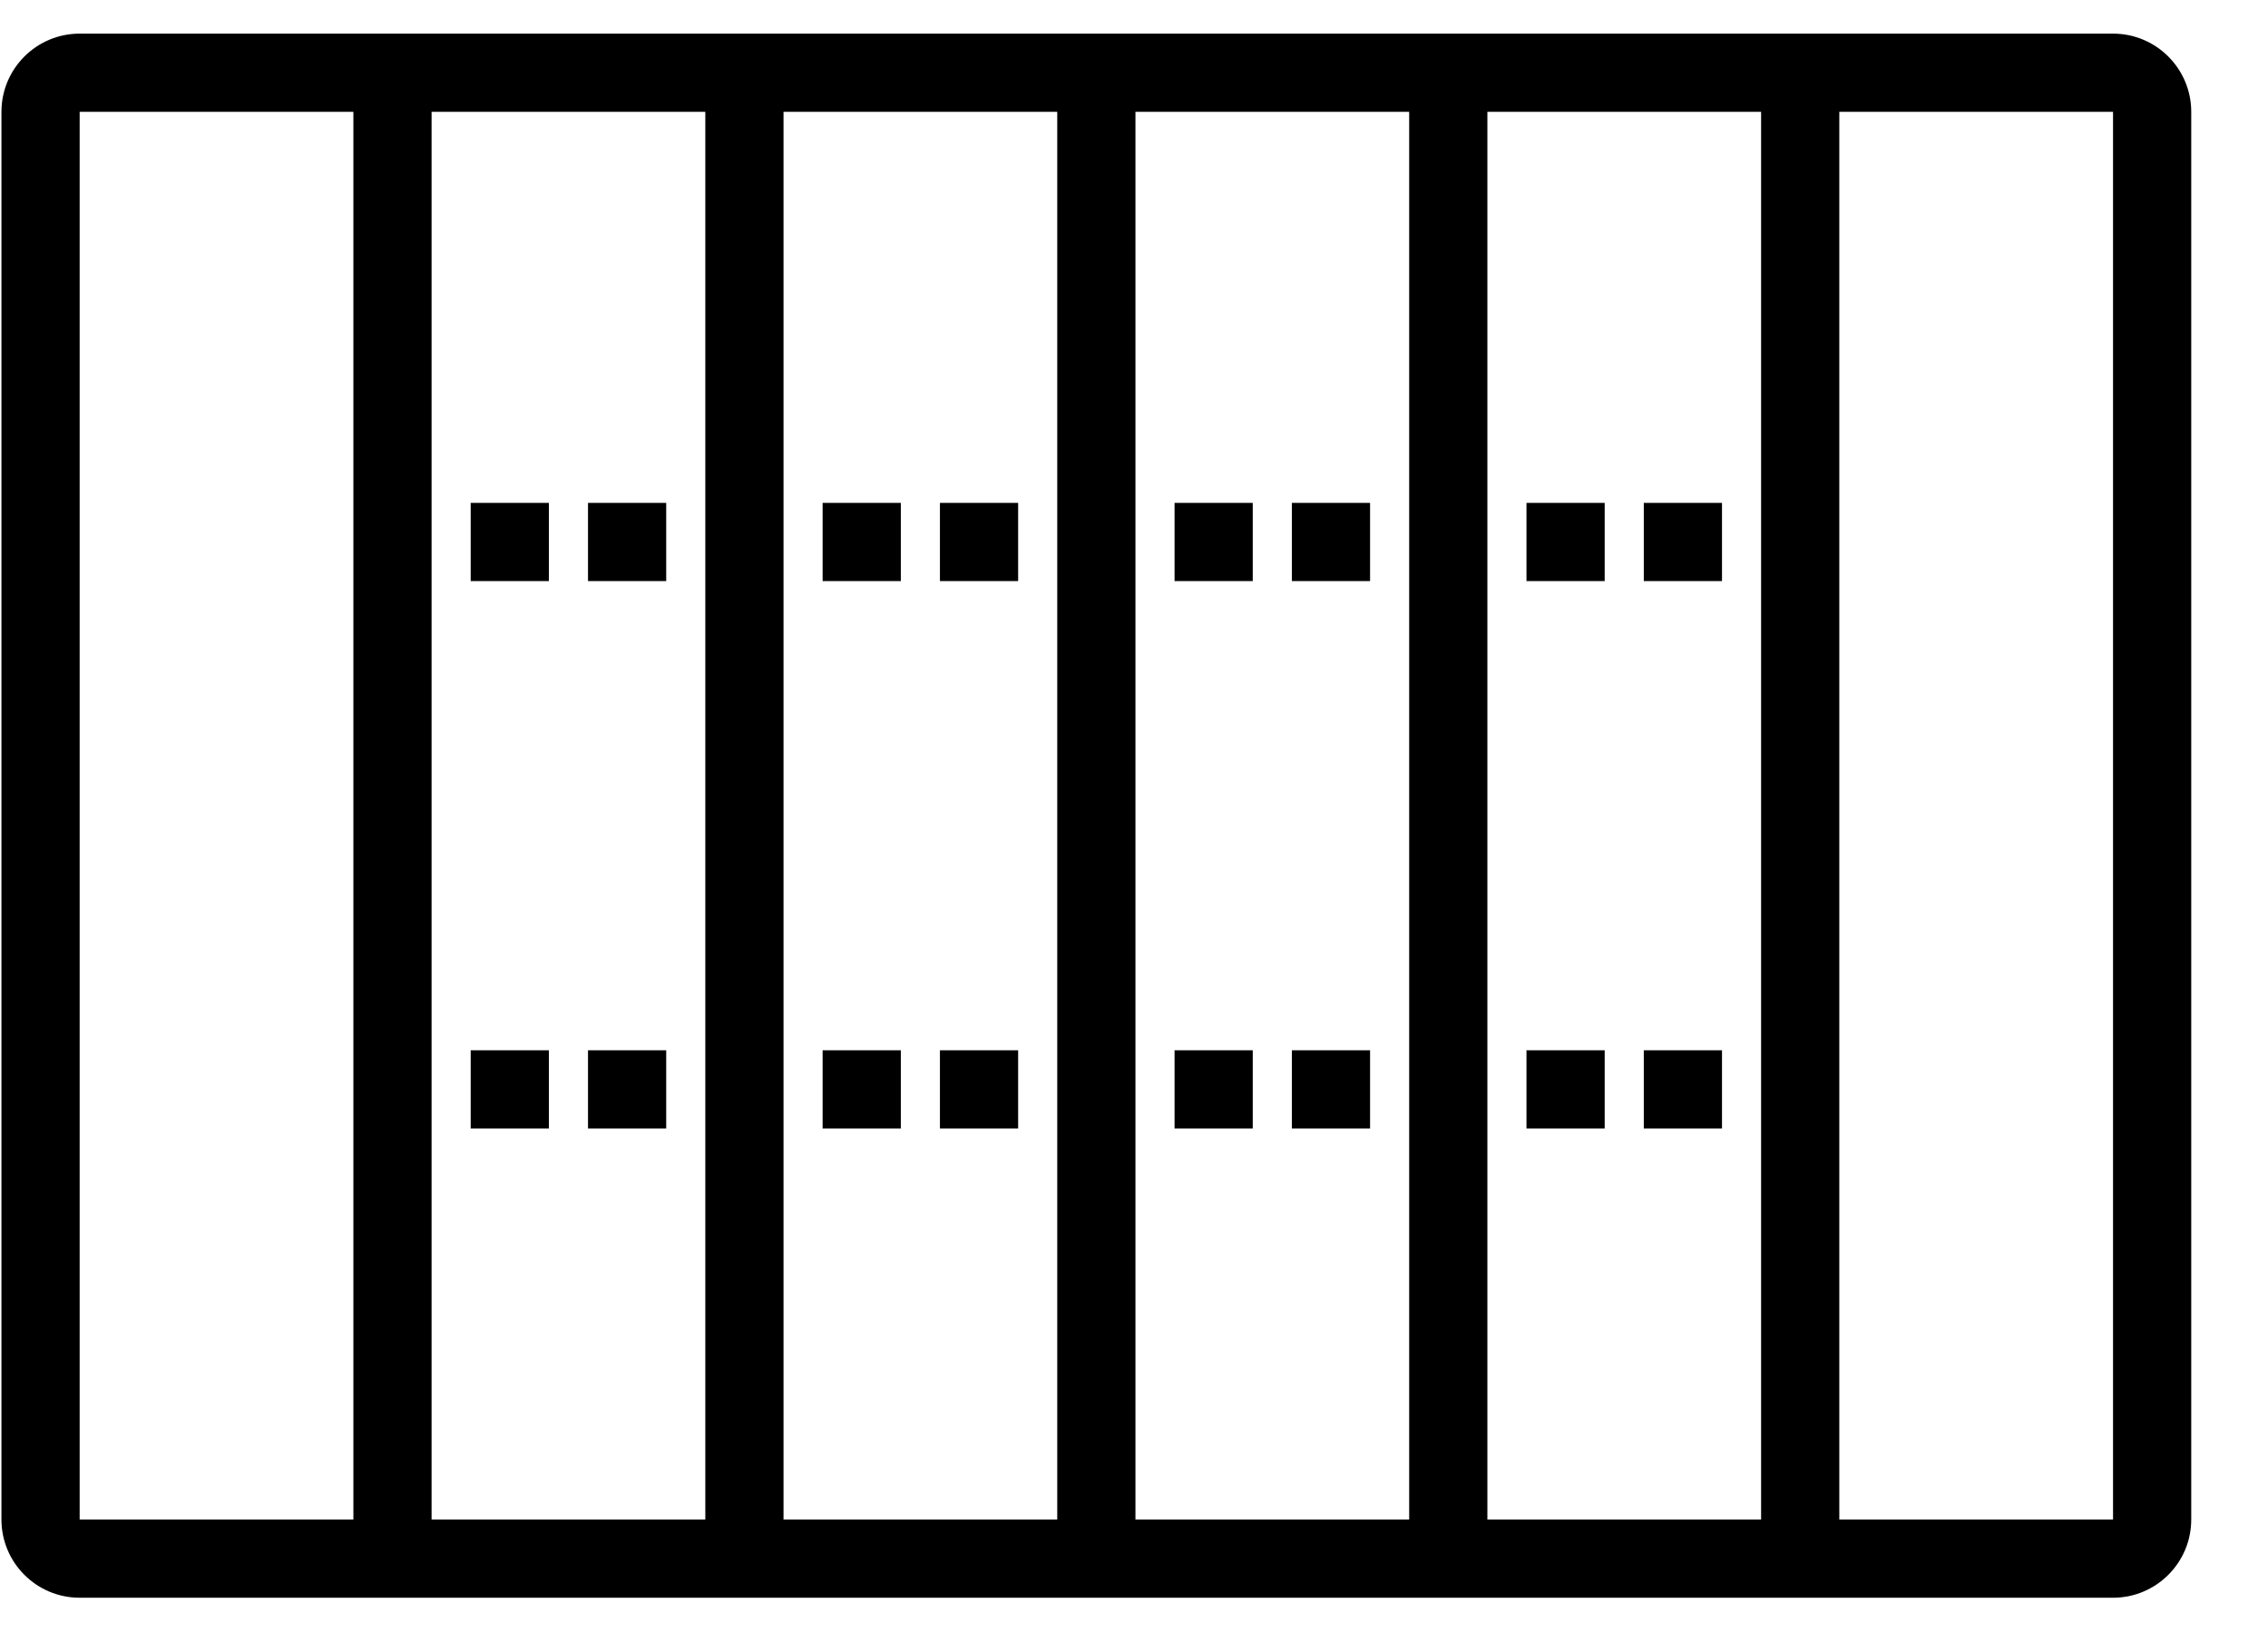 <?xml version="1.0" encoding="UTF-8" standalone="no"?>
<svg width="58px" height="42px" viewBox="0 0 58 42" version="1.1" xmlns="http://www.w3.org/2000/svg" xmlns:xlink="http://www.w3.org/1999/xlink" xmlns:sketch="http://www.bohemiancoding.com/sketch/ns">
    <!-- Generator: Sketch 3.0.4 (8053) - http://www.bohemiancoding.com/sketch -->
    <title>1149-football-field@2x</title>
    <desc>Created with Sketch.</desc>
    <defs></defs>
    <g id="Page-1" stroke="none" stroke-width="1" fill="none" fill-rule="evenodd" sketch:type="MSPage">
        <g id="Glyphish-8-Icons" sketch:type="MSArtboardGroup" transform="translate(-788, -411)" fill="#000000">
            <g id="1149-football-field@2x" sketch:type="MSLayerGroup" transform="translate(788.037, 411.86)">
                <g id="_x31_149-football-field_x40_2x.png" sketch:type="MSShapeGroup">
                    <path d="M54,0 L2,0 C0.896,0 0,0.896 0,2 L0,38 C0,39.104 0.896,40 2,40 L54,40 C55.104,40 56,39.104 56,38 L56,2 C56,0.896 55.104,0 54,0 L54,0 Z M9,38 L2,38 L2,2 L9,2 L9,38 L9,38 Z M18,38 L11,38 L11,2 L18,2 L18,38 L18,38 Z M27,38 L20,38 L20,2 L27,2 L27,38 L27,38 Z M36,38 L29,38 L29,2 L36,2 L36,38 L36,38 Z M45,38 L38,38 L38,2 L45,2 L45,38 L45,38 Z M54,38 L47,38 L47,2 L54,2 L54,38 L54,38 Z M26,12 L24,12 L24,14 L26,14 L26,12 L26,12 Z M23,12 L21,12 L21,14 L23,14 L23,12 L23,12 Z M26,26 L24,26 L24,28 L26,28 L26,26 L26,26 Z M17,12 L15,12 L15,14 L17,14 L17,12 L17,12 Z M17,26 L15,26 L15,28 L17,28 L17,26 L17,26 Z M14,26 L12,26 L12,28 L14,28 L14,26 L14,26 Z M14,12 L12,12 L12,14 L14,14 L14,12 L14,12 Z M32,26 L30,26 L30,28 L32,28 L32,26 L32,26 Z M41,12 L39,12 L39,14 L41,14 L41,12 L41,12 Z M41,26 L39,26 L39,28 L41,28 L41,26 L41,26 Z M44,12 L42,12 L42,14 L44,14 L44,12 L44,12 Z M44,26 L42,26 L42,28 L44,28 L44,26 L44,26 Z M23,26 L21,26 L21,28 L23,28 L23,26 L23,26 Z M35,12 L33,12 L33,14 L35,14 L35,12 L35,12 Z M32,12 L30,12 L30,14 L32,14 L32,12 L32,12 Z M35,26 L33,26 L33,28 L35,28 L35,26 L35,26 Z" id="Shape"></path>
                </g>
            </g>
        </g>
    </g>
</svg>